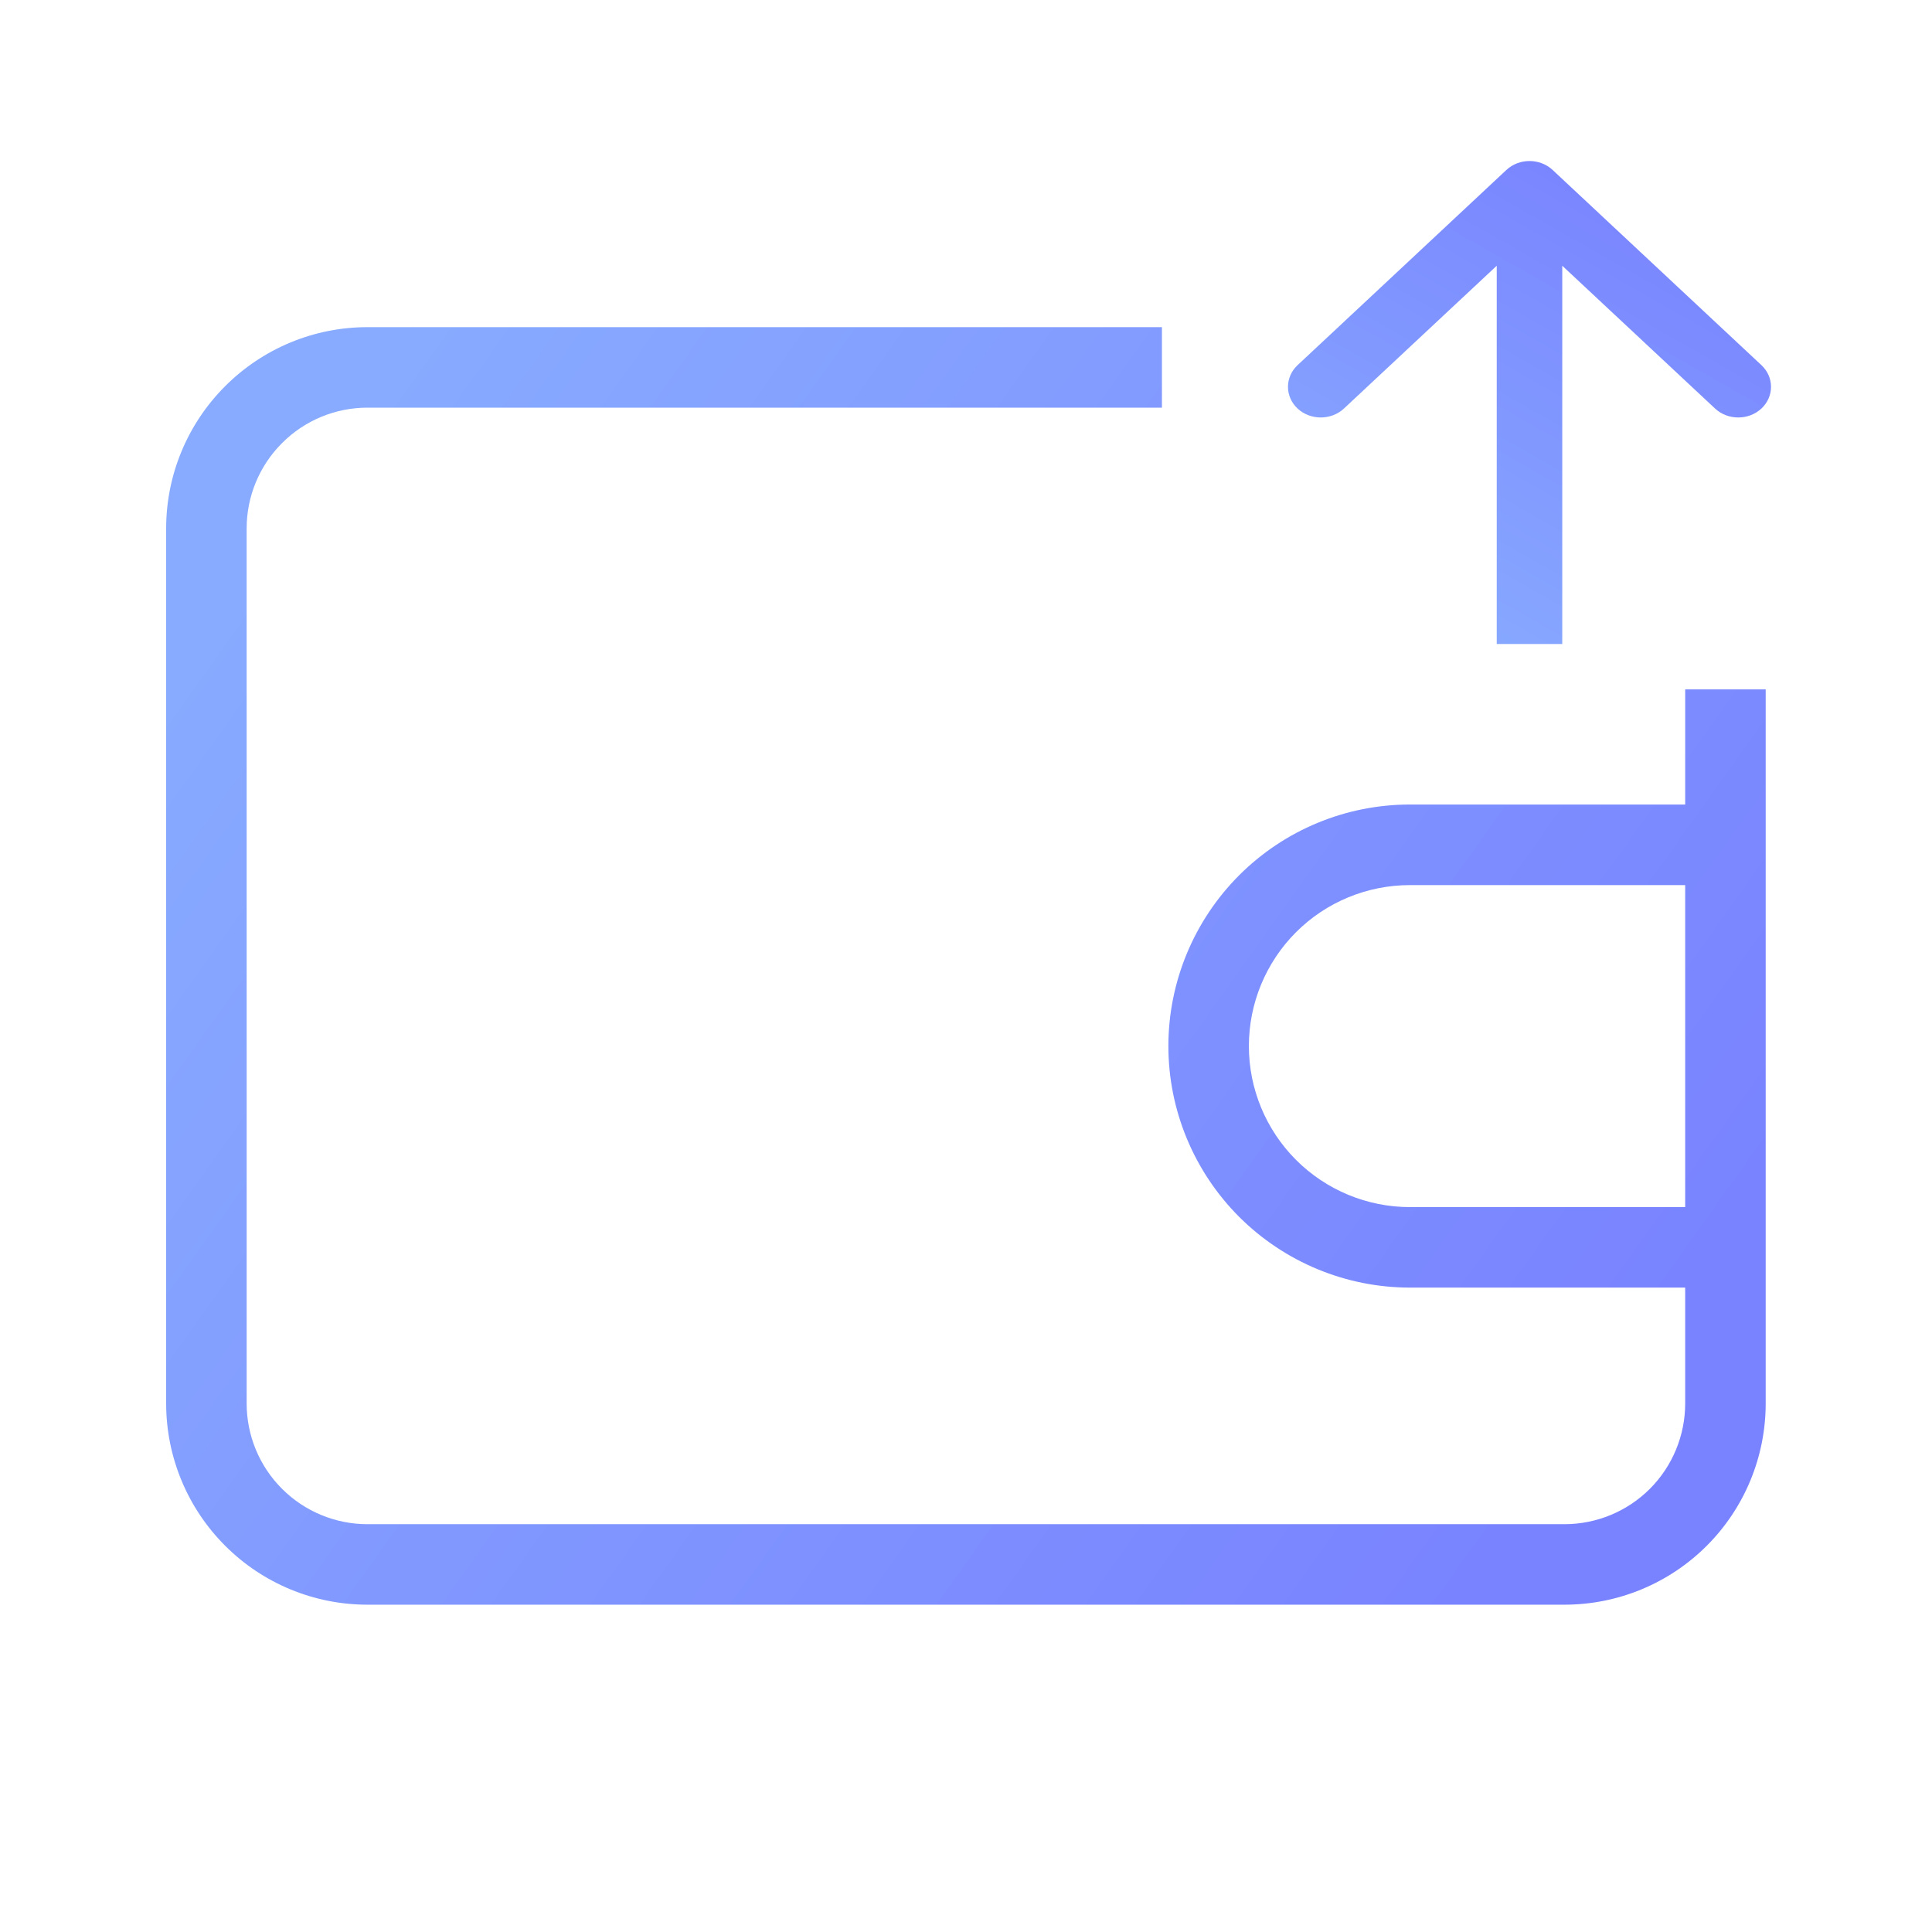 <svg width="24" height="24" viewBox="0 0 24 24" fill="none" xmlns="http://www.w3.org/2000/svg">
<path fill-rule="evenodd" clip-rule="evenodd" d="M14.434 4.064H4.564C3.901 4.064 3.266 4.328 2.797 4.797C2.328 5.266 2.064 5.901 2.064 6.564V17.434C2.064 18.098 2.328 18.733 2.797 19.202C3.266 19.671 3.901 19.934 4.564 19.934H19.434C20.098 19.934 20.733 19.671 21.202 19.202C21.671 18.733 21.934 18.098 21.934 17.434V8.564H20.934V9.994H17.515C16.719 9.994 15.956 10.31 15.393 10.873C14.831 11.436 14.514 12.199 14.514 12.995C14.514 13.79 14.831 14.553 15.393 15.116C15.956 15.678 16.719 15.995 17.515 15.995H20.934V17.434C20.934 17.832 20.776 18.214 20.495 18.495C20.214 18.776 19.832 18.934 19.434 18.934H4.564C4.167 18.934 3.785 18.776 3.504 18.495C3.222 18.214 3.064 17.832 3.064 17.434V6.564C3.064 6.167 3.222 5.785 3.504 5.504C3.785 5.222 4.167 5.064 4.564 5.064H14.434V4.064ZM17.515 14.995H20.934V10.995H17.515C16.984 10.995 16.475 11.205 16.1 11.58C15.725 11.955 15.514 12.464 15.514 12.995C15.514 13.525 15.725 14.034 16.1 14.409C16.475 14.784 16.984 14.995 17.515 14.995Z" fill="url(#paint0_linear_1485_3440)"/>
<path fill-rule="evenodd" clip-rule="evenodd" d="M16.119 4.536L18.712 2.112C18.871 1.963 19.129 1.963 19.288 2.112L21.881 4.536C22.04 4.685 22.04 4.926 21.881 5.075C21.722 5.223 21.464 5.223 21.305 5.075L19.407 3.301L19.407 8L18.593 8L18.593 3.301L16.695 5.075C16.536 5.223 16.278 5.223 16.119 5.075C15.96 4.926 15.96 4.685 16.119 4.536Z" fill="url(#paint1_linear_1485_3440)"/>
<defs>
<linearGradient id="paint0_linear_1485_3440" x1="3.972" y1="5.217" x2="20.291" y2="16.839" gradientUnits="userSpaceOnUse">
<stop stop-color="#88ABFF"/>
<stop offset="0" stop-color="#88ABFF"/>
<stop offset="1" stop-color="#7983FF"/>
</linearGradient>
<linearGradient id="paint1_linear_1485_3440" x1="16.436" y1="7.424" x2="19.628" y2="1.812" gradientUnits="userSpaceOnUse">
<stop stop-color="#88ABFF"/>
<stop offset="0" stop-color="#88ABFF"/>
<stop offset="1" stop-color="#7983FF"/>
</linearGradient>
</defs>
</svg>
